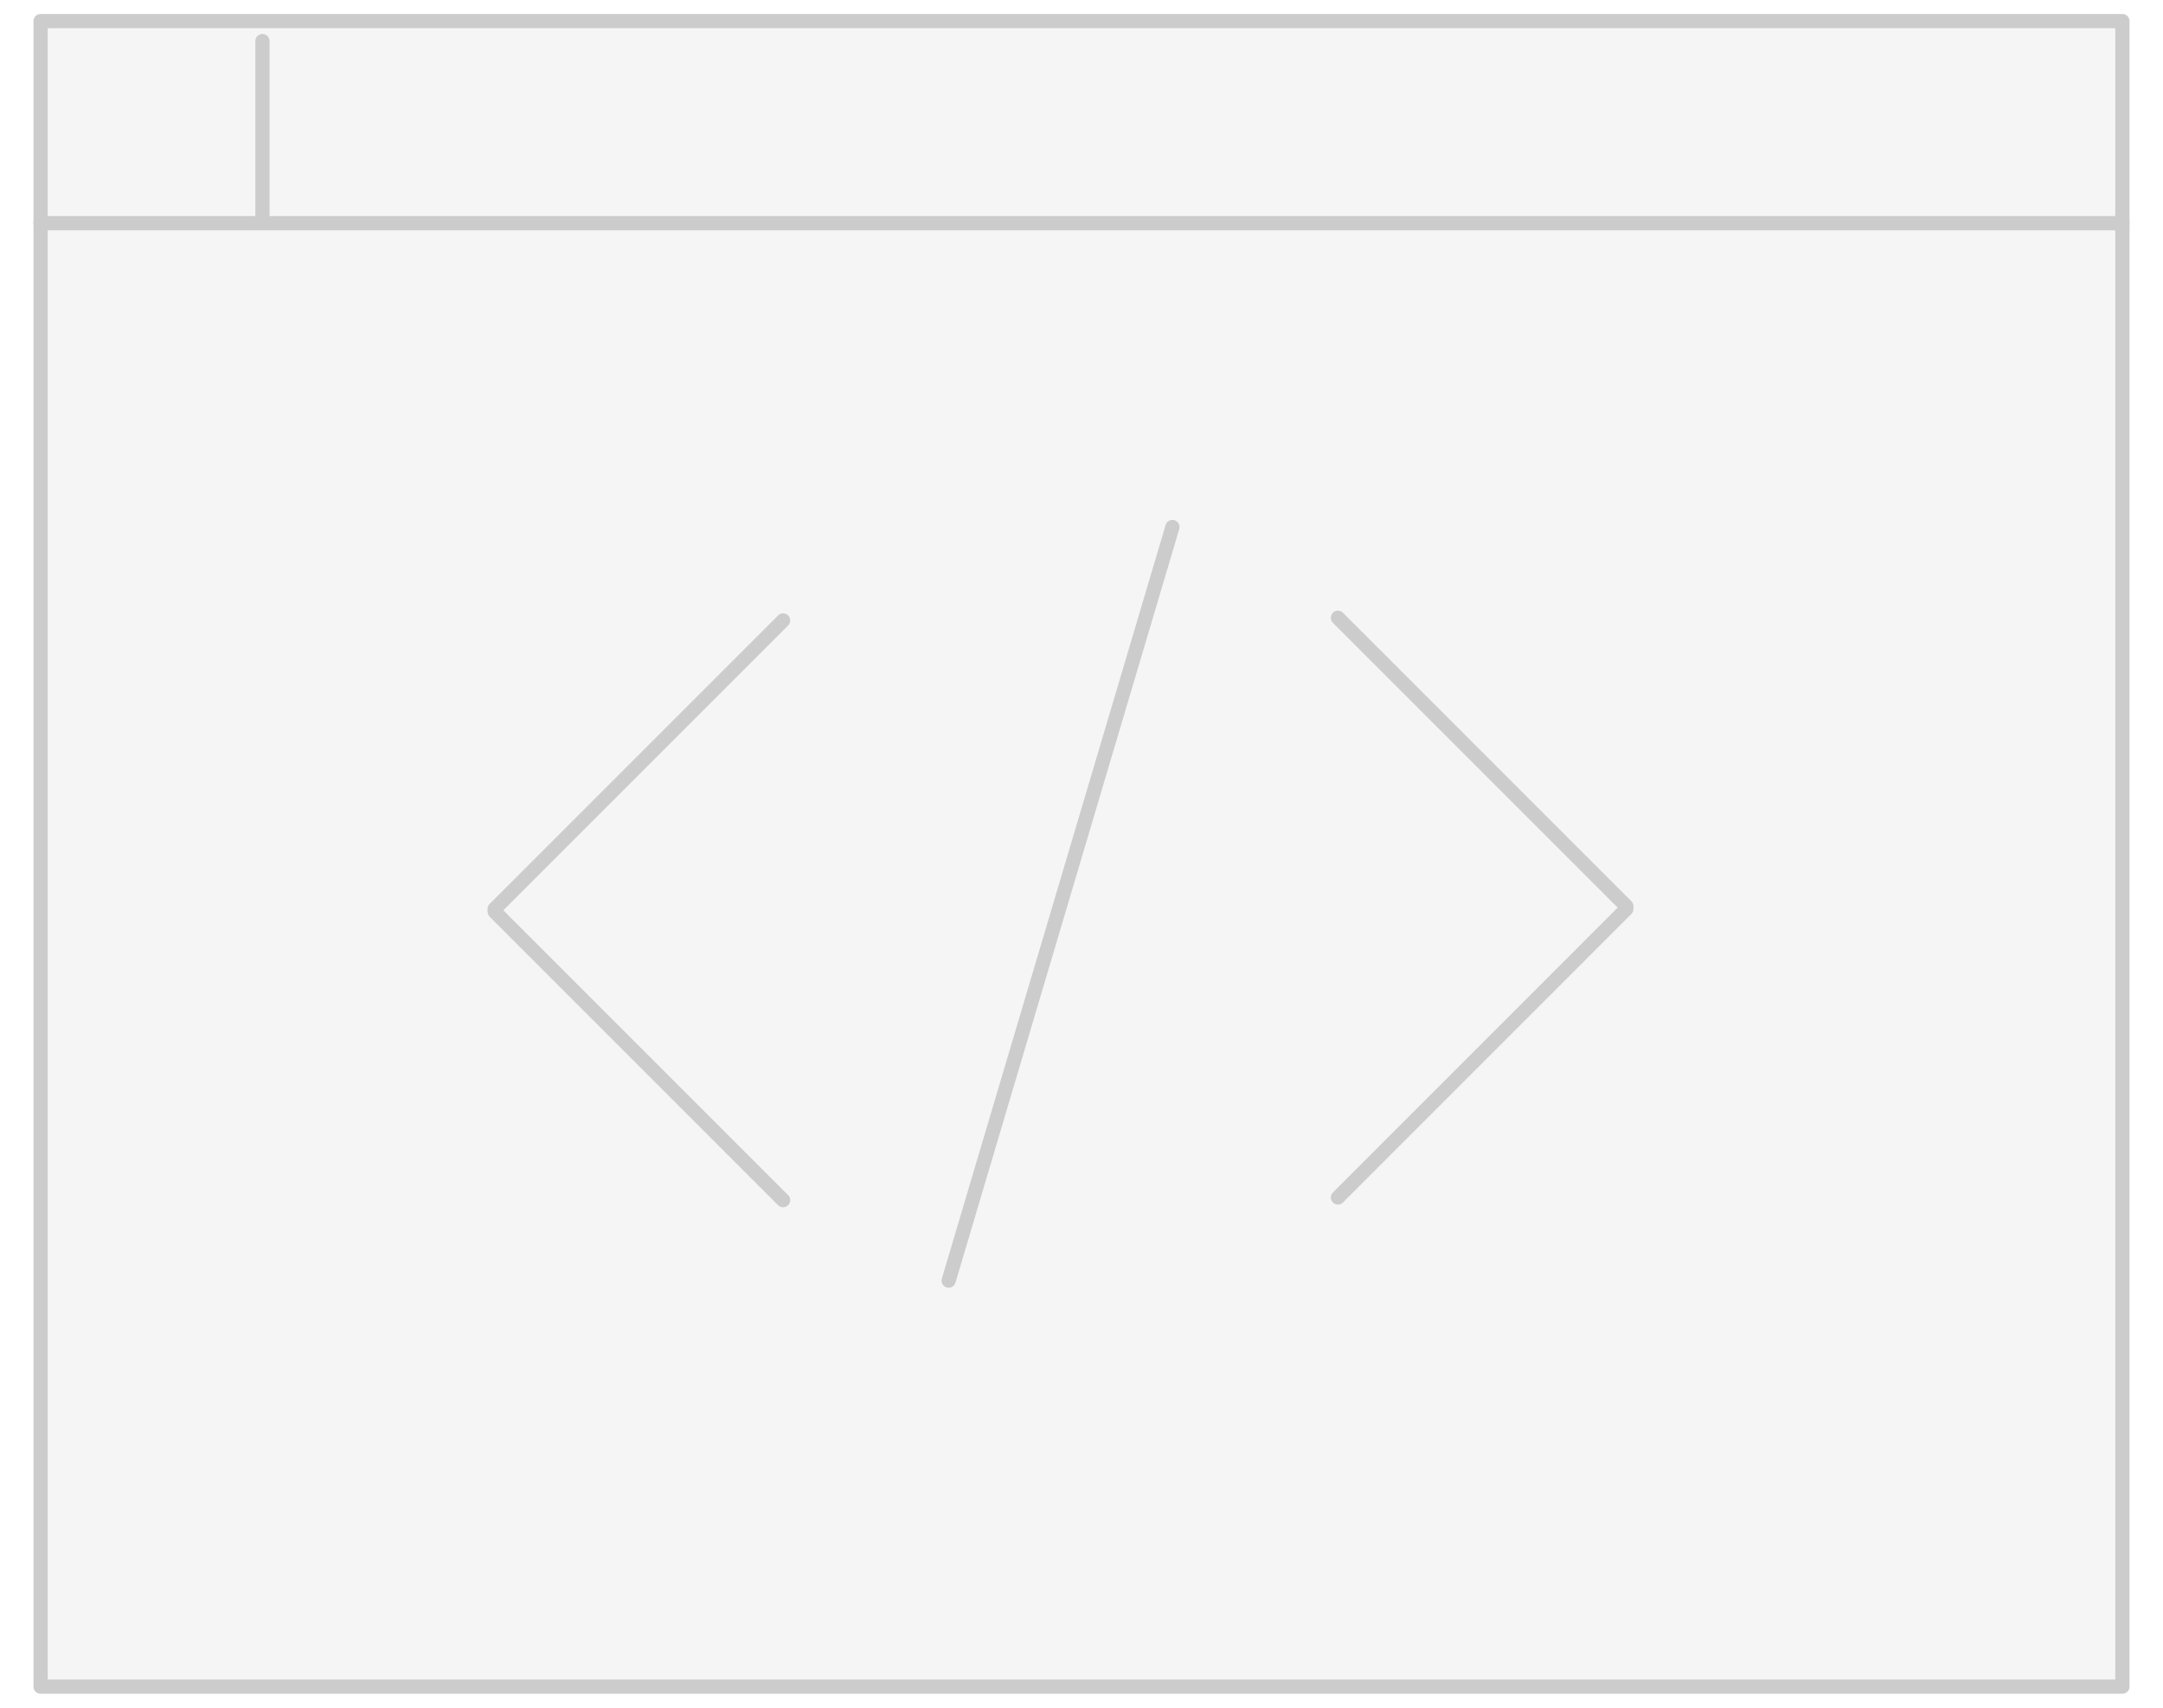 <svg fill="none" height="60" viewBox="0 0 76 60" width="76" xmlns="http://www.w3.org/2000/svg">
    <g opacity="0.2">
        <path d="M1.426 0.862H74.574V59.136H1.426V0.862Z" fill="#D0CFCE" />
        <path d="M1.426 0.742H74.574V59.258H1.426V0.742Z" stroke="black" stroke-linecap="round"
            stroke-linejoin="round" stroke-miterlimit="10" stroke-width="0.5" />
        <path d="M9.222 1.443V7.842H1.426H74.574" stroke="black" stroke-linecap="round" stroke-linejoin="round"
            stroke-miterlimit="10" stroke-width="0.5" />
        <path d="M27.515 21.8L17.381 31.934" stroke="black" stroke-linecap="round" stroke-linejoin="round"
            stroke-miterlimit="10" stroke-width="0.5" />
        <path d="M27.515 42.167L17.381 32.032" stroke="black" stroke-linecap="round" stroke-linejoin="round"
            stroke-miterlimit="10" stroke-width="0.5" />
        <path d="M41.195 18.518L33.332 44.995" stroke="black" stroke-linecap="round" stroke-linejoin="round"
            stroke-miterlimit="10" stroke-width="0.5" />
        <path d="M47.01 42.072L57.144 31.937" stroke="black" stroke-linecap="round" stroke-linejoin="round"
            stroke-miterlimit="10" stroke-width="0.5" />
        <path d="M47.01 21.705L57.144 31.839" stroke="black" stroke-linecap="round" stroke-linejoin="round"
            stroke-miterlimit="10" stroke-width="0.5" />
    </g>
</svg>

